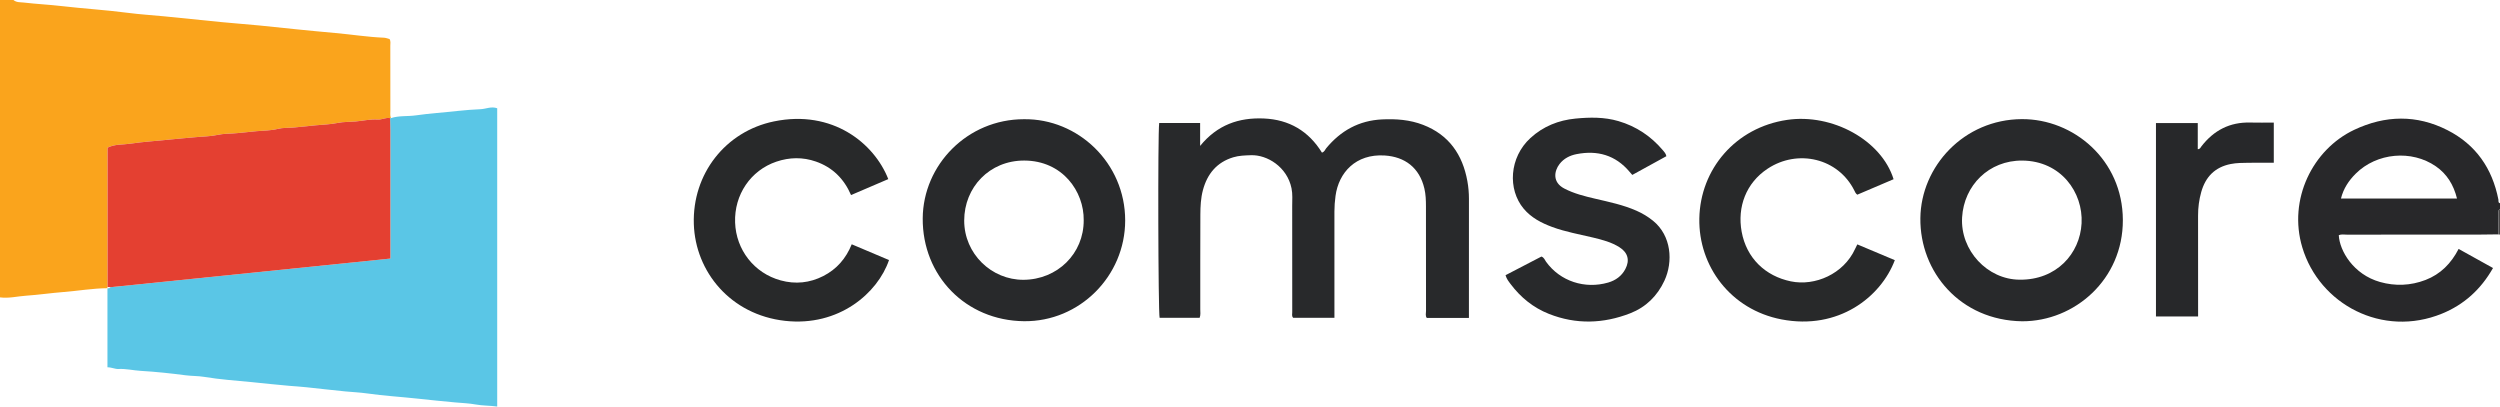 <?xml version="1.0" encoding="iso-8859-1"?>
<!-- Generator: Adobe Illustrator 27.0.0, SVG Export Plug-In . SVG Version: 6.00 Build 0)  -->
<svg version="1.1" id="Layer_1" xmlns="http://www.w3.org/2000/svg" xmlns:xlink="http://www.w3.org/1999/xlink" x="0px" y="0px"
	 viewBox="0 0 1673 272.056" style="enable-background:new 0 0 1673 272.056;" xml:space="preserve">
<g>
	<path style="fill:#FAA41C;" d="M9,0c2.003,1.759,4.63,1.435,6.928,1.706c8.413,0.993,16.896,1.387,25.312,2.363
		c14.85,1.722,29.78,2.603,44.609,4.553c7.9,1.039,15.875,1.495,23.81,2.28c12.886,1.275,25.763,2.645,38.652,3.896
		c8.433,0.819,16.884,1.445,25.318,2.254c8.266,0.792,16.518,1.734,24.782,2.559c8.596,0.859,17.194,1.711,25.799,2.467
		c10.92,0.96,21.764,2.706,32.735,3.159c1.285,0.053,2.55,0.585,3.734,0.874c0.931,1.529,0.517,3.062,0.52,4.515
		c0.036,14.325,0.01,28.651,0.035,42.976c0.003,1.817-0.293,3.669,0.364,5.447c-0.183,0.07-0.364,0.069-0.546-0.004
		c-2.875-0.576-5.485,1.137-8.317,0.955c-4.991-0.321-9.89,0.843-14.81,1.29c-3.935,0.357-7.962,0.163-11.806,0.948
		c-4.862,0.993-9.792,1.165-14.67,1.597c-4.929,0.436-9.868,1.049-14.792,1.494c-3.599,0.326-7.329,0.04-10.81,0.923
		c-4.683,1.189-9.484,1.111-14.181,1.531c-5.25,0.469-10.512,1.184-15.793,1.524c-3.239,0.208-6.62,0.189-9.816,0.892
		c-5.347,1.176-10.798,1.141-16.187,1.682c-5.076,0.509-10.221,0.855-15.269,1.411c-9.17,1.011-18.406,1.488-27.515,2.874
		c-4.954,0.754-10.182,0.168-15.098,2.644c0,31.02,0,62.121,0,93.222c-0.124,0.296-0.157,0.602-0.099,0.918l0.018-0.083
		c-9.827,0.084-19.516,1.776-29.287,2.545c-8.435,0.664-16.828,1.906-25.267,2.483C11.574,198.291,5.854,199.793,0,199
		C0,132.667,0,66.333,0,0C3,0,6,0,9,0z"/>
	<path style="fill:#28282A;" d="M1671.97,156.839c-4.495,0.055-8.989,0.155-13.484,0.157c-29.326,0.014-58.651-0.001-87.977,0.029
		c-1.797,0.002-3.649-0.397-5.399,0.352c0.493,10.381,9.714,26.28,27.642,31.341c10.089,2.848,20.426,2.467,30.382-1.355
		c10.073-3.867,17.165-11.077,22.17-20.785c7.806,4.334,15.304,8.497,23.013,12.777c-8.102,14.277-19.357,24.497-34.168,30.541
		c-39.883,16.274-82.027-6.26-93.447-44.307c-9.676-32.236,7.008-65.616,34.752-78.719c20.787-9.817,41.786-10.232,62.36,0.221
		c19.005,9.656,30.044,25.623,34.108,46.481c0.172,0.883-0.325,2.085,1.079,2.43c0,1.333,0,2.667,0,4
		c-1.446,0.632-0.97,1.931-0.982,3.004C1671.97,147.615,1671.981,152.227,1671.97,156.839z M1644.235,132.881
		c-2.277-9.192-6.742-16.437-14.126-21.554c-16.266-11.272-39.6-9.096-53.639,4.862c-4.648,4.62-8.233,9.928-9.901,16.692
		C1592.439,132.881,1618.03,132.881,1644.235,132.881z"/>
	<path style="fill:#4B494A;" d="M1671.97,156.839c0.011-4.611,0-9.223,0.048-13.834c0.011-1.073-0.464-2.373,0.982-3.004
		c0,5.667,0,11.333,0,17C1672.657,156.946,1672.313,156.892,1671.97,156.839z"/>
	<path style="fill:#5AC6E6;" d="M261.598,79.05c5.433-1.796,11.155-1.043,16.727-1.85c9.29-1.346,18.699-1.908,28.045-2.969
		c5.08-0.576,10.23-0.898,15.346-1.162c3.585-0.185,7.073-2.041,11.013-0.617c0,66.281,0,132.658,0,199.604
		c-4.87-0.677-9.713-0.518-14.281-1.355c-4.584-0.839-9.232-0.994-13.767-1.397c-8.397-0.747-16.806-1.632-25.174-2.533
		c-11.317-1.219-22.692-1.896-33.983-3.502c-4.699-0.668-9.55-0.86-14.324-1.319c-8.704-0.836-17.388-1.88-26.086-2.793
		c-3.781-0.397-7.59-0.646-11.364-0.948c-8.41-0.672-16.798-1.679-25.182-2.48c-10.656-1.018-21.372-1.771-31.97-3.526
		c-4.054-0.671-8.227-0.518-12.356-1.056c-9.986-1.302-20.023-2.376-30.074-2.963c-4.97-0.29-9.849-1.527-14.84-1.254
		c-2.387,0.131-4.468-1.112-7.423-1.141c0-17.712,0-35.317,0-52.921l-0.018,0.083c0.746-0.085,1.595,0.107,2.052-0.758
		c62.398-6.384,124.797-12.768,187.31-19.164c0-2.329,0-3.98,0-5.631c-0.004-26.793-0.003-53.586-0.021-80.379
		c-0.002-2.658-0.116-5.316-0.179-7.973C261.234,79.119,261.416,79.12,261.598,79.05z"/>
	<path style="fill:#28292B;" d="M775.726,82.332c9.236,0,18.177,0,27.398,0c0,4.82,0,9.406,0,15.315
		c11.518-14.144,25.958-19.063,42.603-18.361c17.004,0.716,30.019,8.431,38.918,22.841c1.735-0.51,2.066-1.968,2.874-2.945
		c9.711-11.743,21.921-18.528,37.335-19.276c9.401-0.456,18.649,0.237,27.469,3.64c17.269,6.664,26.417,19.862,29.644,37.65
		c0.714,3.938,1.054,7.905,1.05,11.916c-0.025,25.657-0.013,51.315-0.013,76.972c0,0.801,0,1.603,0,2.662
		c-9.543,0-18.804,0-28.192,0c-1.087-1.381-0.516-3.108-0.519-4.7c-0.04-23.325-0.017-46.65-0.038-69.975
		c-0.004-3.987-0.128-7.942-1.052-11.89c-3.29-14.059-13.153-21.278-26.575-22.125c-19.312-1.218-30.773,11.385-32.895,27.07
		c-0.471,3.483-0.738,6.934-0.736,10.432c0.013,21.992,0.007,43.984,0.007,65.976c0,1.635,0,3.27,0,5.136
		c-9.431,0-18.509,0-27.615,0c-1.086-1.148-0.614-2.552-0.616-3.808c-0.033-23.658-0.019-47.316-0.03-70.974
		c-0.002-3.97,0.366-7.882-0.459-11.909c-2.94-14.348-16.383-22.496-27.136-22.11c-4.008,0.144-8,0.223-11.85,1.39
		c-11.036,3.347-17.386,11.119-20.297,21.966c-1.43,5.329-1.685,10.843-1.711,16.314c-0.101,21.158-0.031,42.318-0.059,63.477
		c-0.002,1.796,0.34,3.635-0.417,5.645c-8.889,0-17.829,0-26.788,0C775.073,209.312,774.743,90.056,775.726,82.332z"/>
	<path style="fill:#28292B;" d="M1353.274,215.002c-41.477-0.577-68.57-32.934-68.163-69.005
		c0.391-34.671,29.136-66.096,67.92-66.277c34.48-0.161,67.464,27.139,67.583,67.518
		C1420.731,187.062,1388.33,215.046,1353.274,215.002z M1351.533,187.163c24.626,0.294,40.378-17.394,41.461-37.719
		c1.1-20.657-13.763-41.773-39.684-41.991c-22.303-0.188-39.044,16.567-40.278,38.041
		C1311.762,167.601,1329.973,187.064,1351.533,187.163z"/>
	<path style="fill:#28292B;" d="M685.205,79.775c36.116-0.48,67.798,29.228,67.764,67.799
		c-0.033,37.227-30.536,67.769-67.676,67.375c-39.168-0.416-68.076-30.527-67.809-68.803
		C617.735,110.255,647.409,79.782,685.205,79.775z M725.215,147.344c0.244-19.129-14.075-39.831-39.78-39.903
		c-23.213-0.065-40.189,17.875-40.19,40.174c-0.001,22.25,18.313,39.734,39.657,39.632
		C707.613,187.138,725.35,169.707,725.215,147.344z"/>
	<path style="fill:#28292B;" d="M1092.331,117.058c-0.772-0.885-1.322-1.497-1.853-2.126c-9.411-11.147-21.464-14.524-35.437-11.791
		c-4.464,0.873-8.513,2.882-11.407,6.633c-3.62,4.693-4.851,12.18,3.134,16.36c6.554,3.431,13.616,5.178,20.71,6.835
		c9.375,2.19,18.81,4.143,27.675,8.059c3.97,1.754,7.673,3.962,11.051,6.703c12.322,10,13.528,27.321,7.656,40.046
		c-4.749,10.291-12.471,17.807-22.89,21.87c-17.97,7.007-36.262,7.606-54.428,0.41c-10.451-4.14-18.902-10.989-25.642-19.95
		c-1.287-1.711-2.682-3.394-3.401-5.942c8.01-4.162,16.074-8.352,24.019-12.48c1.833,0.681,2.229,2.266,3.069,3.435
		c9.458,13.173,26.052,18.492,41.621,13.962c5.002-1.456,8.996-4.352,11.452-8.986c3.12-5.887,1.751-11.02-3.886-14.613
		c-5.39-3.435-11.528-5.015-17.654-6.49c-9.178-2.211-18.521-3.804-27.408-7.1c-7.233-2.683-14.008-6.189-19.079-12.244
		c-10.79-12.885-9.678-34.262,4.535-47.28c8.557-7.837,18.82-11.915,30.124-13.007c9.583-0.926,19.255-1.091,28.716,1.673
		c12.026,3.514,21.927,10.188,29.958,19.721c0.837,0.994,1.786,1.975,2.172,3.774C1107.71,108.613,1100.193,112.74,1092.331,117.058
		z"/>
	<path style="fill:#28292A;" d="M594.434,119.851c-8.156,3.497-16.33,7.002-24.919,10.684c-4.714-10.955-12.443-18.569-23.54-22.435
		c-8.787-3.061-17.683-2.884-26.436,0.08c-17.134,5.803-28.26,22.046-27.61,40.732c0.633,18.211,12.678,33.85,30.487,38.725
		c9.862,2.7,19.453,1.715,28.557-2.927c8.906-4.542,15.132-11.682,19.007-21.232c8.599,3.636,16.784,7.098,24.945,10.549
		c-7.473,22.001-33.468,44.715-69.591,40.678c-36.418-4.07-60.011-32.818-61.029-64.808c-1.065-33.449,21.129-61.965,53.629-68.657
		C557.199,73.157,585.068,95.944,594.434,119.851z"/>
	<path style="fill:#28292A;" d="M1267.182,119.931c-8.13,3.467-16.303,6.952-24.289,10.357c-1.179-0.906-1.504-1.851-1.946-2.74
		c-10.766-21.672-37.842-28.01-58.026-14.676c-14.516,9.59-20.424,25.667-17.41,42.173c3.239,17.735,15.859,29.698,32.892,33.235
		c16.262,3.377,35.336-4.977,42.992-21.636c0.407-0.886,0.86-1.751,1.526-3.101c8.433,3.549,16.77,7.057,25.094,10.559
		c-9.314,24.681-37.711,46.988-75.849,39.638c-34.074-6.566-55.567-35.628-54.976-67.543c0.611-33.009,24.227-60.862,58.704-65.96
		C1226.314,75.74,1259.174,93.968,1267.182,119.931z"/>
	<path style="fill:#27282A;" d="M1470.745,82.338c0,5.99,0,11.743,0,17.516c1.614-0.077,1.875-1.173,2.455-1.923
		c8.266-10.688,18.987-16.29,32.669-15.923c5.139,0.138,10.284,0.022,15.756,0.022c0,8.995,0,17.699,0,26.885
		c-5.691,0-11.306-0.057-16.919,0.019c-3.98,0.054-7.934,0.036-11.914,0.825c-10.641,2.108-16.897,8.682-19.732,18.781
		c-1.438,5.122-2.126,10.395-2.113,15.762c0.052,20.816,0.023,41.631,0.024,62.447c0,1.624,0,3.248,0,5.022c-9.65,0-18.878,0-28.2,0
		c0-43.287,0-86.342,0-129.433C1452.173,82.338,1461.266,82.338,1470.745,82.338z"/>
	<path style="fill:#E44031;" d="M261.053,79.046c0.062,2.658,0.177,5.316,0.179,7.973c0.018,26.793,0.017,53.586,0.021,80.379
		c0,1.651,0,3.302,0,5.631c-62.514,6.396-124.912,12.78-187.31,19.164c-0.651-0.053-1.302-0.107-1.953-0.16
		c0-31.101,0-62.202,0-93.222c4.916-2.476,10.144-1.89,15.098-2.644c9.109-1.386,18.345-1.863,27.515-2.874
		c5.047-0.556,10.193-0.902,15.269-1.411c5.389-0.54,10.84-0.506,16.187-1.682c3.195-0.703,6.576-0.684,9.816-0.892
		c5.281-0.34,10.543-1.055,15.793-1.524c4.697-0.42,9.498-0.342,14.181-1.531c3.481-0.884,7.211-0.598,10.81-0.923
		c4.924-0.445,9.863-1.058,14.792-1.494c4.877-0.432,9.808-0.604,14.67-1.597c3.844-0.785,7.871-0.591,11.806-0.948
		c4.92-0.446,9.819-1.61,14.81-1.29C255.567,80.183,258.178,78.47,261.053,79.046z"/>
</g>
</svg>
